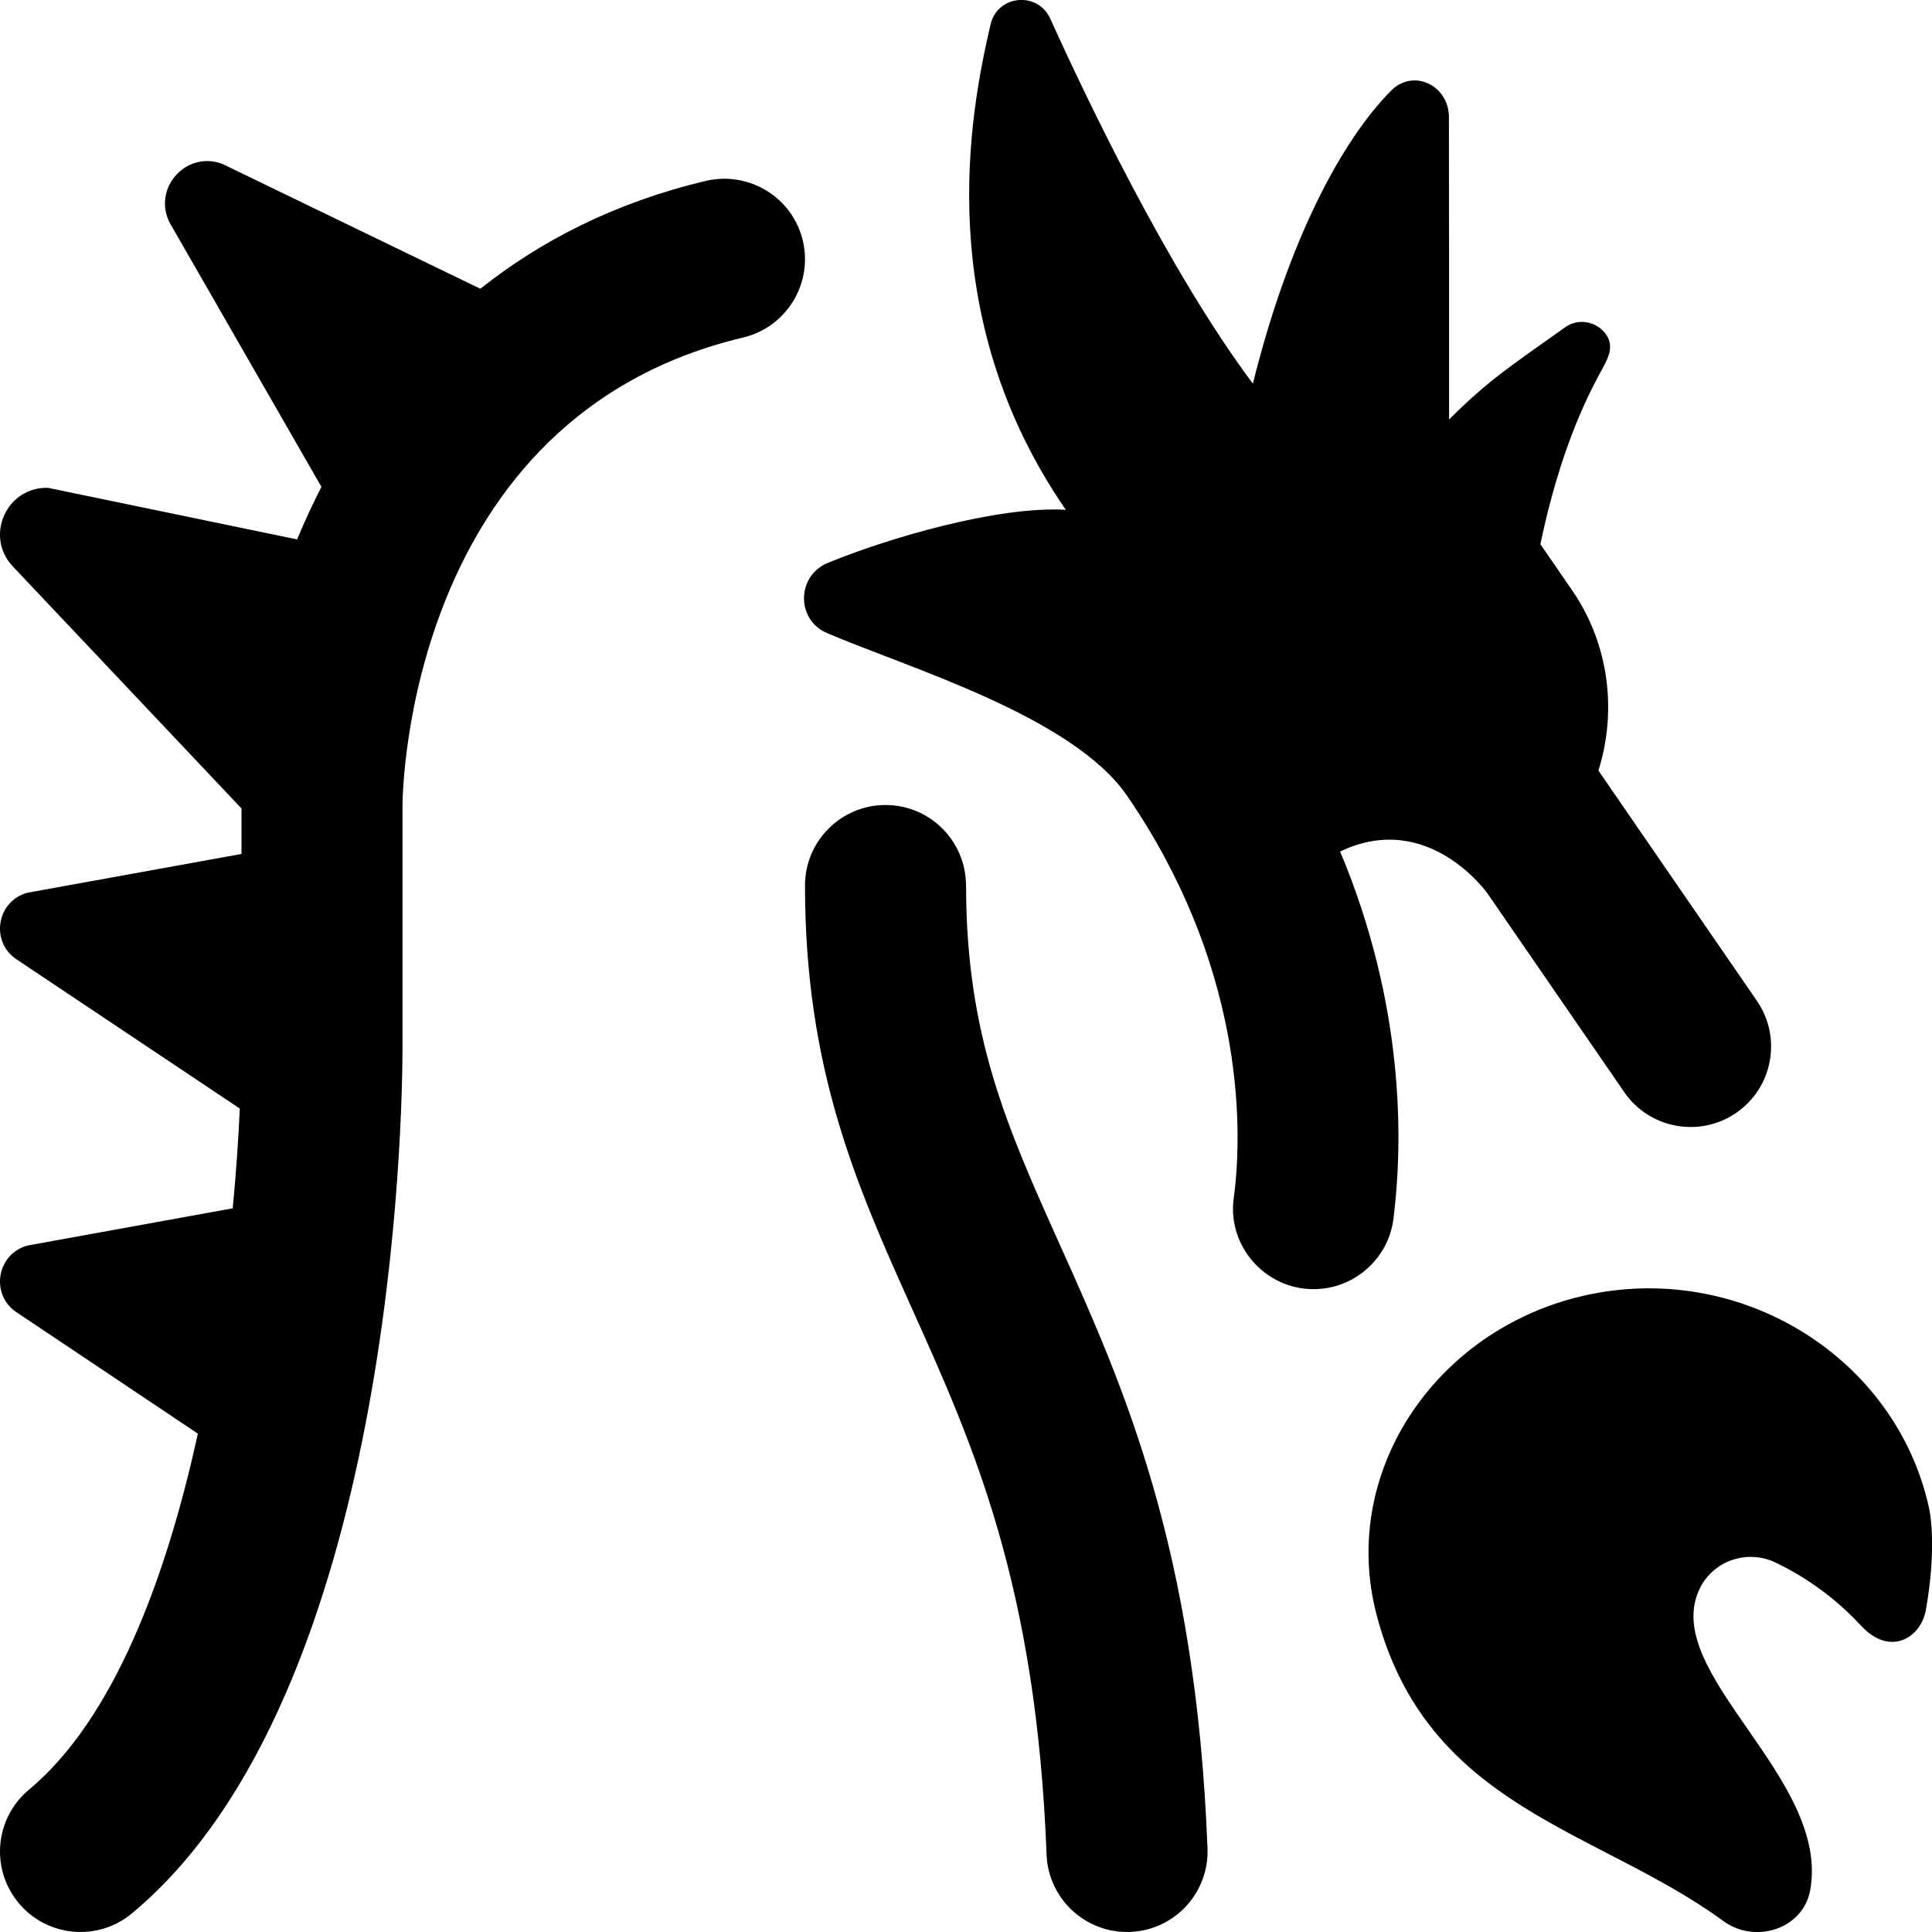 <svg id="Layer_1" viewBox="0 0 24 24" xmlns="http://www.w3.org/2000/svg" data-name="Layer 1"><path d="m9.973 2.989c.127.537-.205 1.076-.742 1.204-4.153.986-4.23 5.614-4.231 5.81v2.997c0 .815-.094 8.047-3.36 10.768-.422.352-1.053.298-1.408-.128-.354-.424-.296-1.055.128-1.408 1.054-.878 1.705-2.631 2.098-4.423l-2.265-1.516c-.316-.226-.228-.717.147-.82l2.551-.463c.044-.455.071-.87.088-1.239l-2.786-1.862c-.316-.226-.228-.717.147-.819l2.66-.482v-.565l-2.841-3.007c-.354-.375-.078-.99.437-.976l3.095.641c.09-.218.191-.436.302-.653l-1.884-3.279c-.219-.426.199-.899.649-.735l3.209 1.553c.751-.596 1.673-1.072 2.802-1.34.535-.125 1.076.204 1.204.742zm2.027 8.011c0-.552-.448-1-1-1s-1 .448-1 1c0 2.299.649 3.743 1.336 5.271.755 1.681 1.537 3.419 1.665 6.767.02.553.49.983 1.038.961.552-.021.982-.486.961-1.038-.143-3.736-1.044-5.741-1.839-7.51-.648-1.442-1.16-2.581-1.16-4.452zm4.648-.422c1.092-.524 1.828.518 1.828.518s1.701 2.471 1.701 2.471c.315.458.941.568 1.391.257.455-.313.57-.936.257-1.391l-1.969-2.861c.231-.731.137-1.565-.325-2.237l-.396-.575c.244-1.168.583-1.831.724-2.094.096-.178.208-.342.094-.508s-.344-.211-.508-.094c-.694.493-.962.666-1.444 1.147 0-1.058 0-3.212-.002-3.756-.001-.395-.441-.609-.719-.328-.621.626-1.279 1.873-1.716 3.639-1.064-1.421-2.101-3.615-2.518-4.535-.154-.341-.654-.295-.74.069-.264 1.123-.729 3.622.934 6.033-.853-.05-2.23.359-2.958.66-.387.16-.395.706-.009.871 1.014.434 3.048 1.033 3.727 2.02 1.411 2.055 1.457 4.033 1.325 5.005-.079.592.397 1.129.994 1.125.497 0 .927-.37.991-.875.121-.961.139-2.65-.662-4.56zm7.309 8.127c-.417-1.829-2.289-3.007-4.182-2.631s-3.151 2.178-2.673 3.992c.633 2.4 2.74 2.652 4.308 3.799.393.287.987.099 1.076-.38.26-1.406-1.89-2.714-1.367-3.76.17-.34.589-.481.936-.315.466.223.815.516 1.065.786.362.391.741.143.802-.188.091-.497.104-1.003.035-1.303z"/></svg>